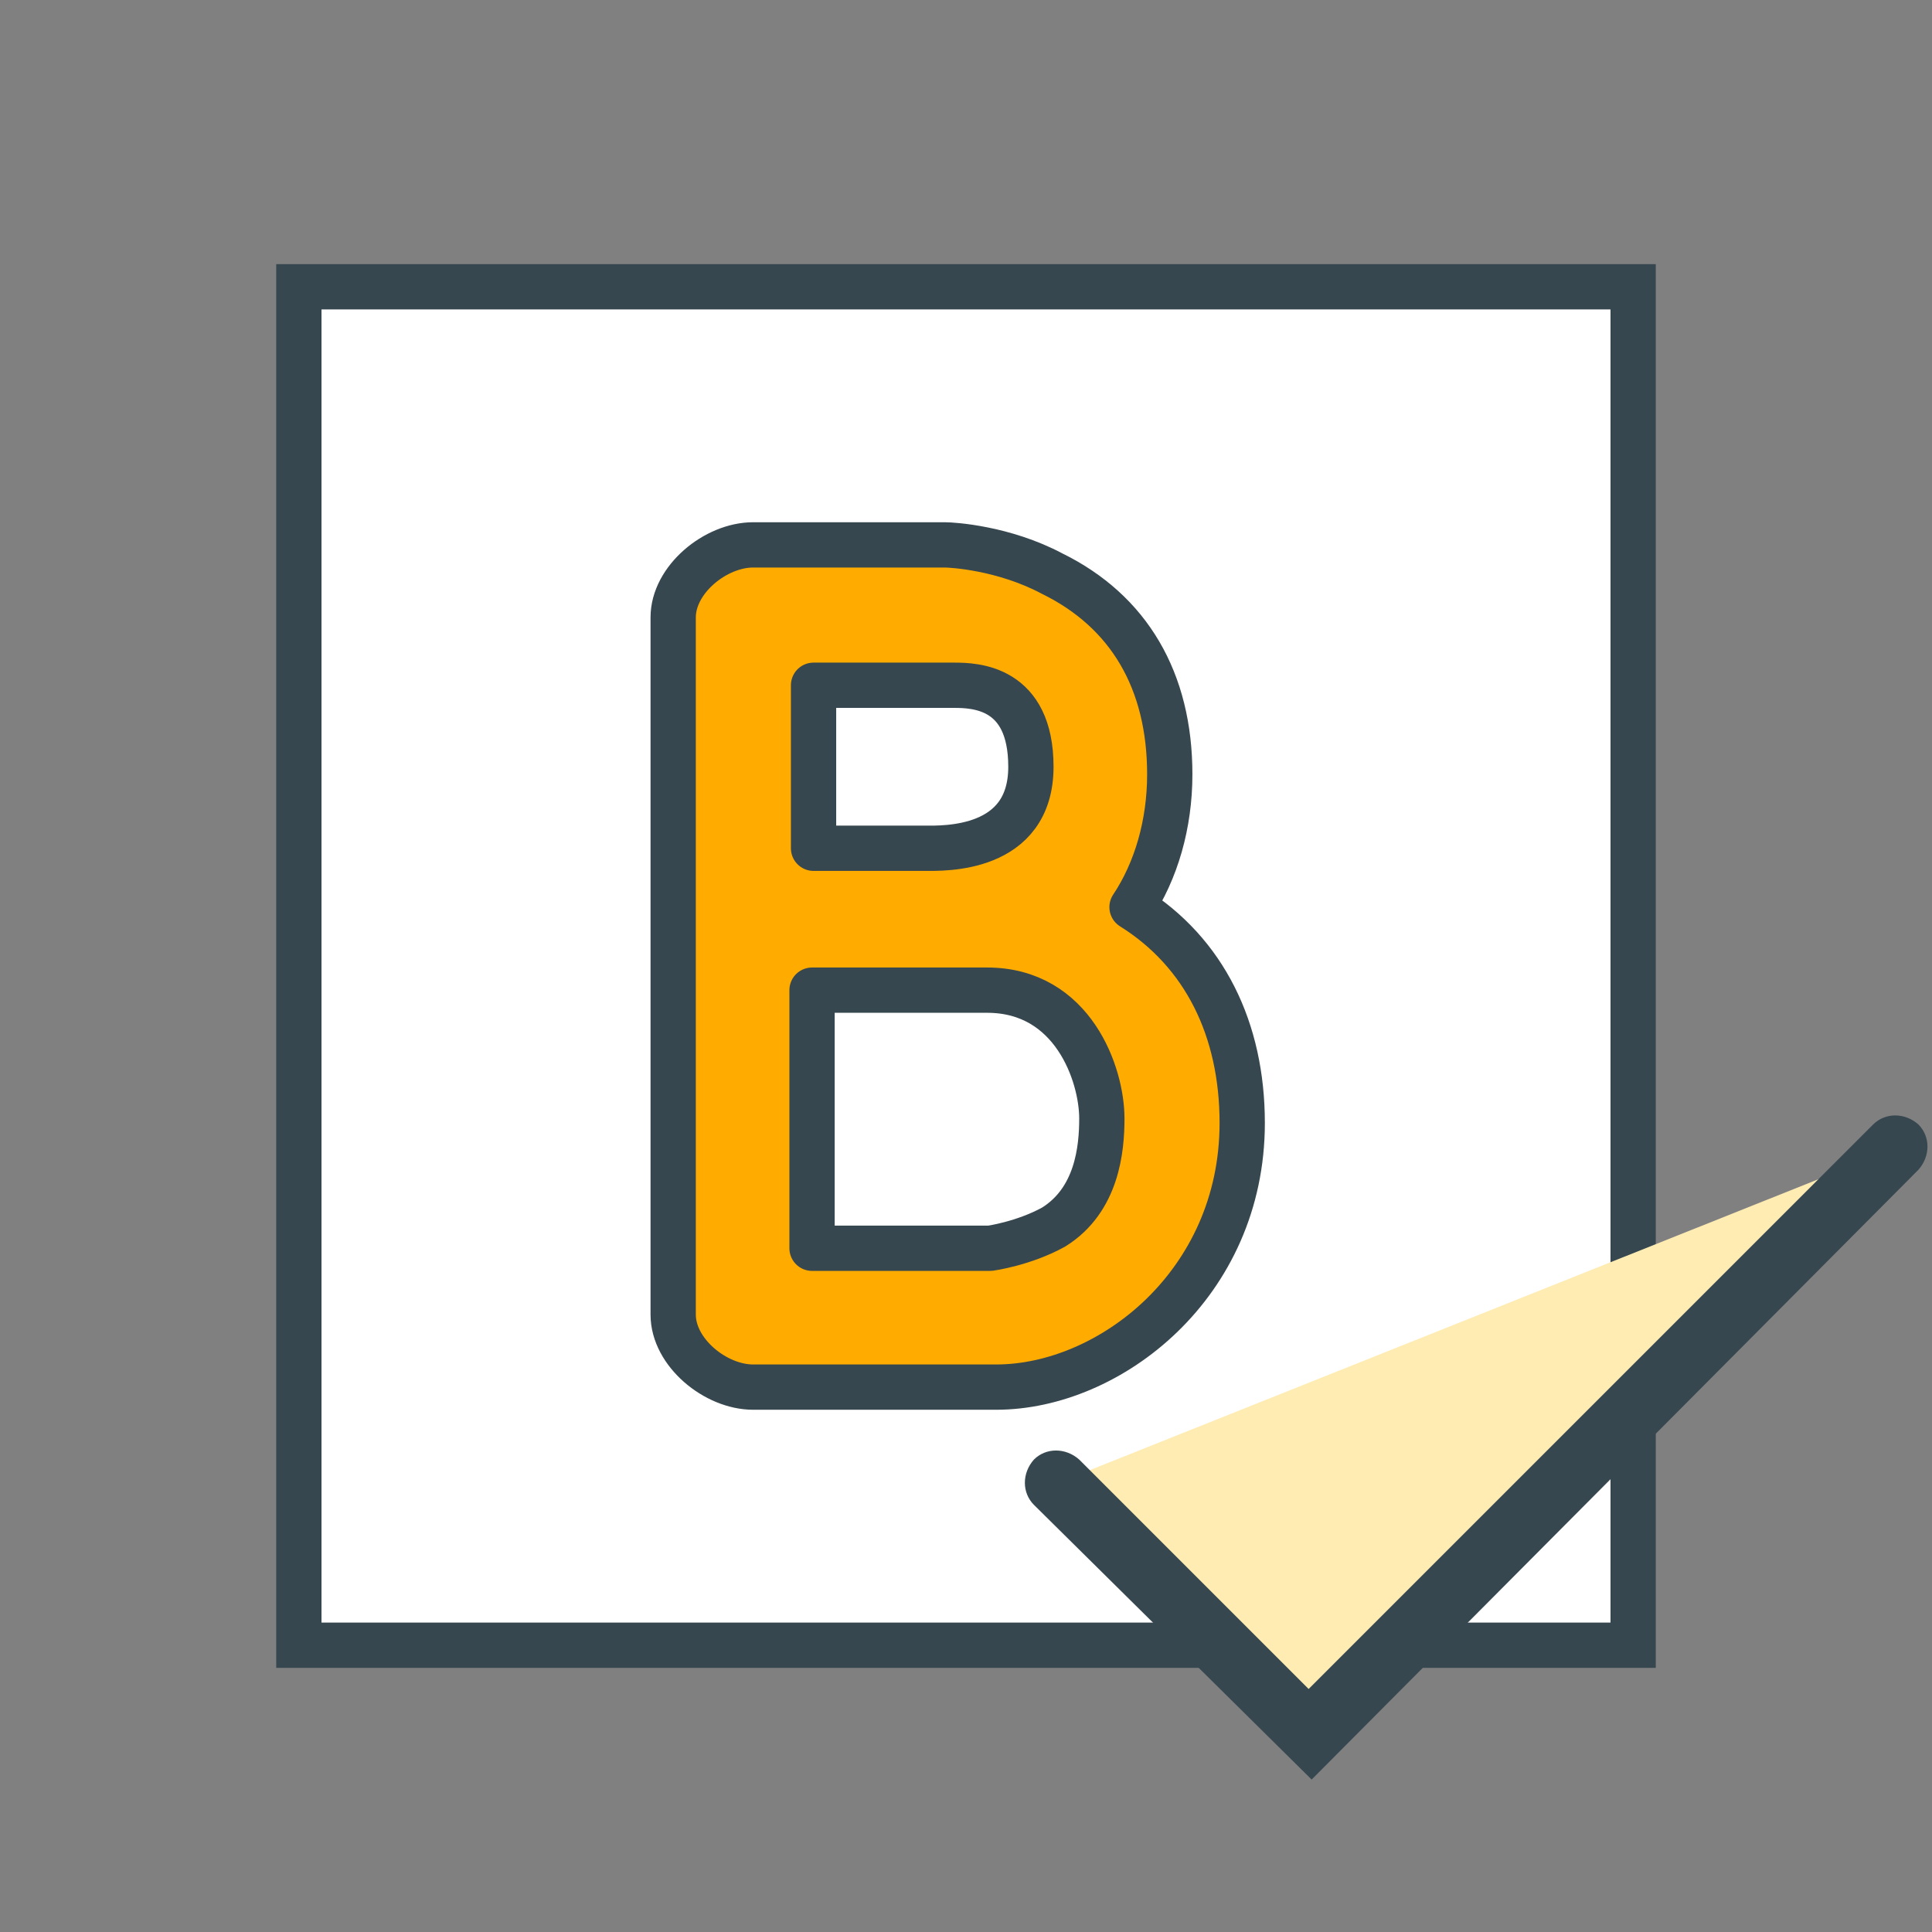 <?xml version="1.0" encoding="utf-8"?>
<!-- Generator: Adobe Illustrator 19.0.0, SVG Export Plug-In . SVG Version: 6.00 Build 0)  -->
<svg version="1.1" id="Layer_2_1_" xmlns="http://www.w3.org/2000/svg" xmlns:xlink="http://www.w3.org/1999/xlink" x="0px" y="0px"
	 viewBox="-35 37 128 128" style="enable-background:new -35 37 128 128;" xml:space="preserve">
<rect x="-35" y="37" width="128" height="128" fill="#808080" stroke="none"/>
<style type="text/css">
	.st0{fill:#FFFFFF;stroke:#37474F;stroke-width:3;stroke-miterlimit:10;}
	.st1{fill:#FFAB00;stroke:#37474F;stroke-width:3;stroke-linecap:round;stroke-linejoin:round;stroke-miterlimit:10;}
	.st2{fill:#FFECB3;}
	.st3{fill:#37474F;}
</style>
<g>
	<rect x="-15.2" y="56" class="st0" width="88.4" height="90"/>
	<g>
		<path class="st1" d="M47.3,111.4c0,10.7-8.8,17.5-16.3,17.5H14.9c-2.5,0-5.3-2.3-5.3-4.8V77.9c0-2.5,2.8-4.8,5.3-4.8h12.7
			c0.5,0,3.9,0.2,7.1,1.9c5.1,2.5,7.8,7.1,7.8,13.3c0,3.3-0.9,6.4-2.5,8.8C44.8,100.1,47.3,105.2,47.3,111.4z M18.9,93.2h7.4
			c1.2,0,7,0.2,7-5.4c0-5.3-3.7-5.4-5.1-5.4c-0.3,0-0.6,0-0.6,0h-8.7C18.9,82.4,18.9,93.2,18.9,93.2z M38,111.1
			c0-2.9-1.9-8.5-7.6-8.5H18.8v17.1h11.8c0,0,2.2-0.3,4.2-1.4C37.7,116.5,38,113.1,38,111.1z"/>
	</g>
</g>
<g>
	<polyline class="st2" points="35.2,135.2 51.9,151.9 90.8,113 	"/>
	<path class="st3" d="M51.9,154.9l-18.4-18.2c-0.8-0.8-0.8-2.1,0-3c0.8-0.8,2.1-0.8,3,0l15.2,15.2l37.4-37.4c0.8-0.8,2.1-0.8,3,0
		c0.8,0.8,0.8,2.1,0,3L51.9,154.9z"/>
</g>
</svg>

